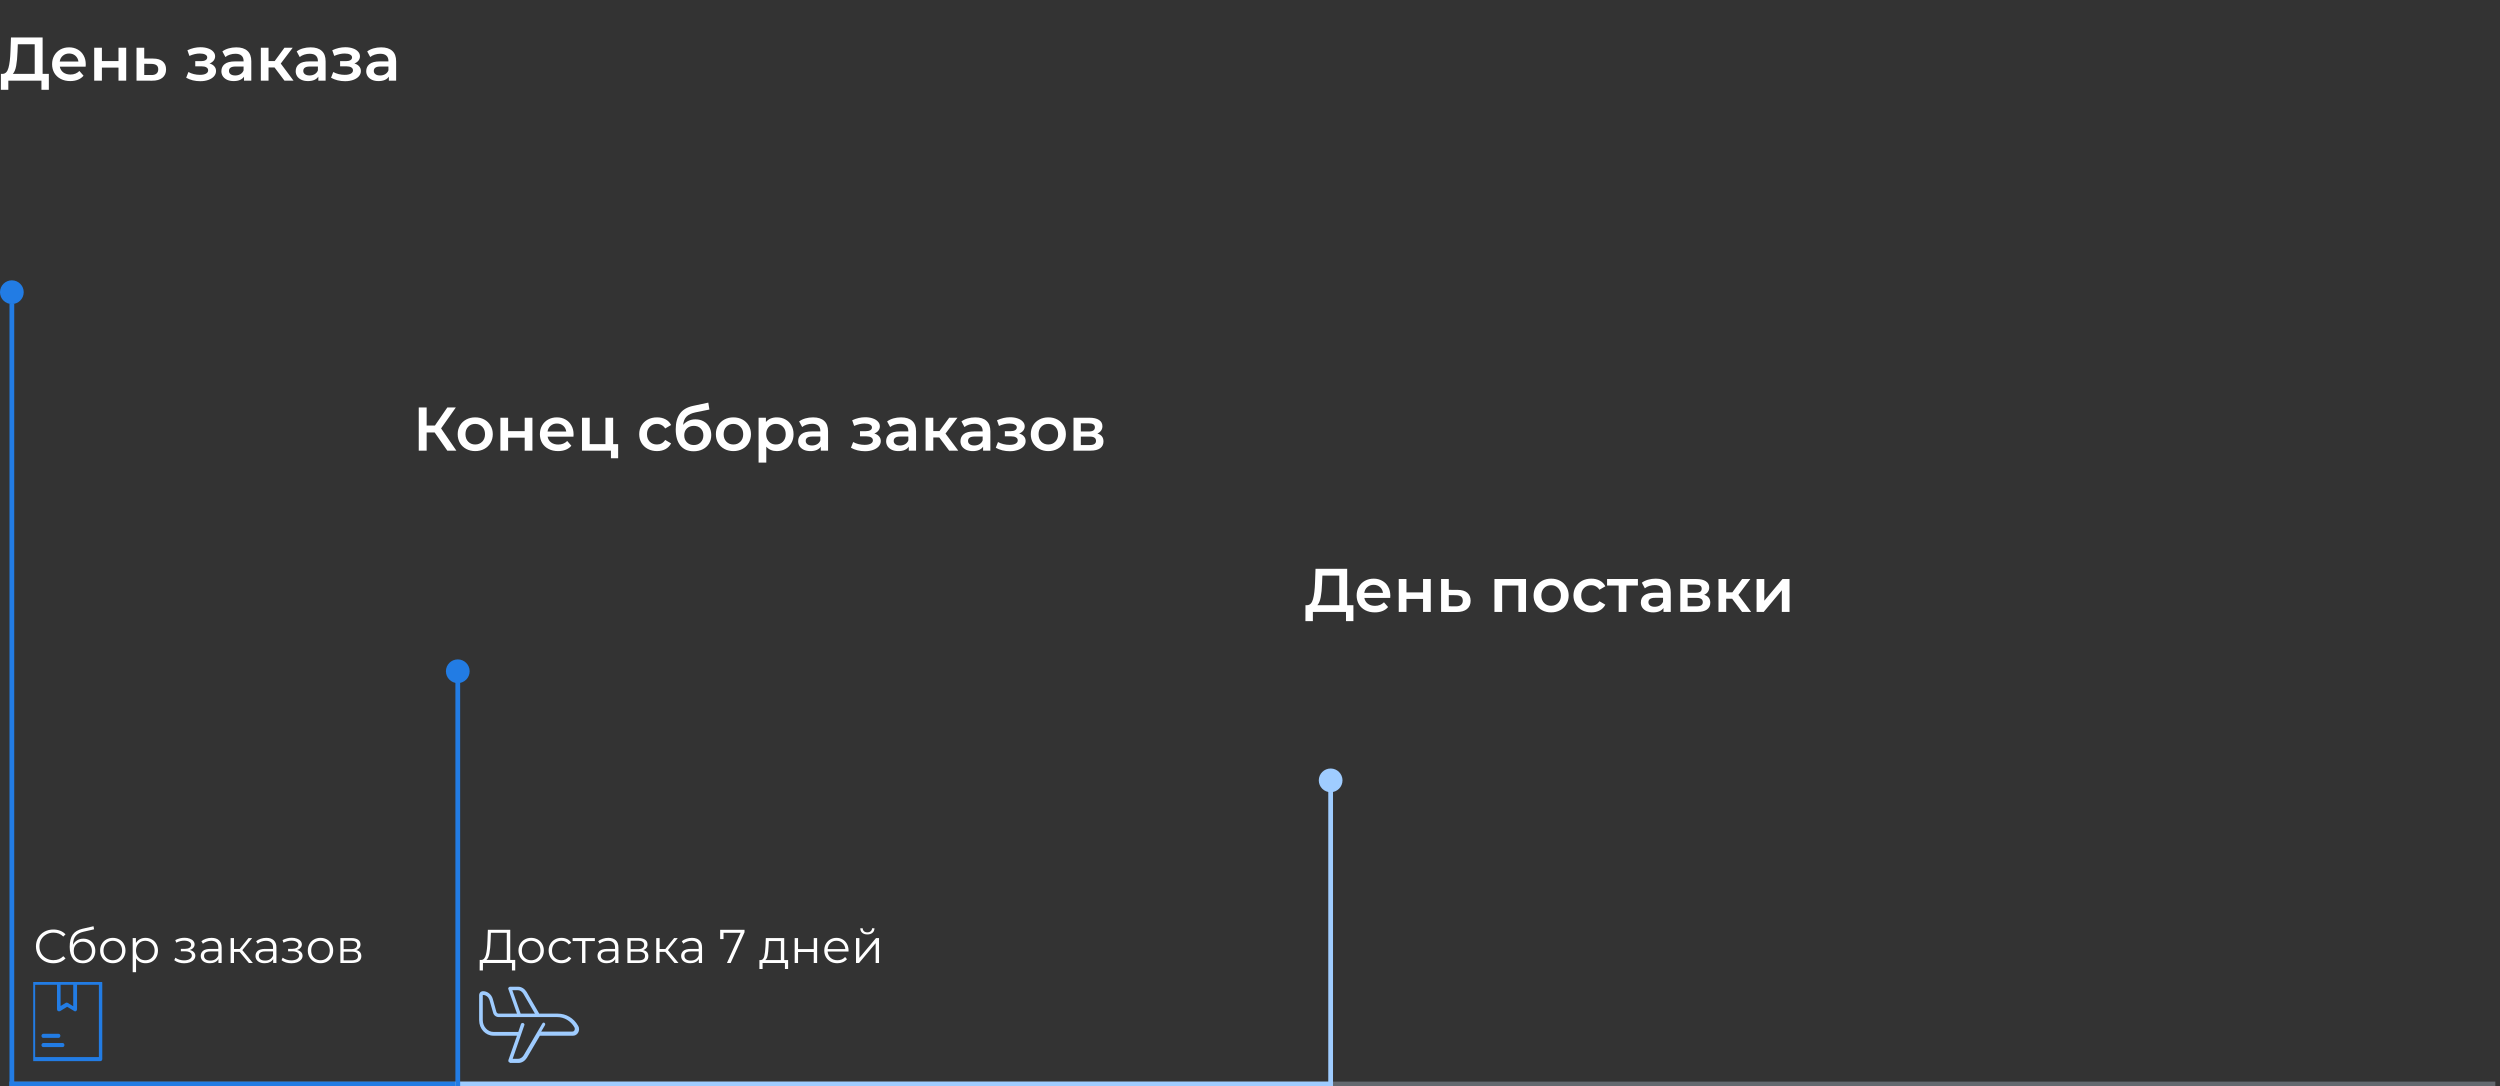<svg width="527" height="229" viewBox="0 0 527 229" fill="none" xmlns="http://www.w3.org/2000/svg">
<rect x="0" y="0" width="527" height="229" fill="#333333" stroke="none"/>
<rect x="2.016" y="228" width="524" height="1" fill="#BCC9DA" fill-opacity="0.36"/>
<rect x="2" y="228" width="94" height="1" fill="#227CE4"/>
<rect x="96" y="228" width="185" height="1" fill="#9FCCFF"/>
<rect x="2" y="64" width="1" height="165" fill="#227CE4"/>
<circle cx="2.5" cy="61.593" r="2.5" fill="#227CE4"/>
<rect x="96" y="143" width="1" height="86" fill="#227CE4"/>
<circle cx="96.5" cy="141.5" r="2.5" fill="#227CE4"/>
<rect x="280" y="166" width="1" height="63" fill="#9FCCFF"/>
<circle cx="280.5" cy="164.5" r="2.5" fill="#9FCCFF"/>
<path d="M10.296 15.57L10.296 18.937H8.736V17H1.755L1.755 18.937H0.182L0.195 15.57H0.585C1.157 15.544 1.556 15.124 1.781 14.309C2.015 13.486 2.158 12.311 2.21 10.786L2.314 7.9L8.983 7.9V15.57H10.296ZM3.692 10.942C3.649 12.121 3.553 13.104 3.406 13.893C3.259 14.673 3.025 15.232 2.704 15.57L7.319 15.57L7.319 9.33L3.757 9.33L3.692 10.942ZM18.078 13.568C18.078 13.681 18.07 13.841 18.052 14.049L12.605 14.049C12.701 14.56 12.948 14.968 13.346 15.271C13.754 15.566 14.256 15.713 14.854 15.713C15.617 15.713 16.245 15.462 16.739 14.959L17.61 15.96C17.298 16.333 16.904 16.614 16.427 16.805C15.951 16.996 15.413 17.091 14.815 17.091C14.053 17.091 13.381 16.939 12.8 16.636C12.22 16.333 11.769 15.912 11.448 15.375C11.136 14.829 10.98 14.214 10.98 13.529C10.98 12.853 11.132 12.246 11.435 11.709C11.747 11.163 12.176 10.738 12.722 10.435C13.268 10.132 13.884 9.98 14.568 9.98C15.244 9.98 15.847 10.132 16.375 10.435C16.913 10.73 17.329 11.15 17.623 11.696C17.927 12.233 18.078 12.857 18.078 13.568ZM14.568 11.28C14.048 11.28 13.606 11.436 13.242 11.748C12.887 12.051 12.67 12.459 12.592 12.97H16.531C16.462 12.467 16.25 12.06 15.894 11.748C15.539 11.436 15.097 11.28 14.568 11.28ZM19.856 10.058H21.481L21.481 12.879H24.978L24.978 10.058H26.603L26.603 17H24.978V14.257H21.481V17H19.856L19.856 10.058ZM32.264 12.346C33.148 12.346 33.825 12.545 34.292 12.944C34.769 13.343 35.008 13.906 35.008 14.634C35.008 15.397 34.748 15.986 34.227 16.402C33.708 16.818 32.975 17.022 32.031 17.013L28.78 17L28.78 10.058H30.405L30.405 12.333L32.264 12.346ZM31.887 15.817C32.364 15.826 32.728 15.726 32.98 15.518C33.231 15.31 33.356 15.007 33.356 14.608C33.356 14.218 33.235 13.932 32.992 13.75C32.75 13.568 32.382 13.473 31.887 13.464L30.405 13.451V15.804L31.887 15.817ZM44.175 13.386C44.609 13.507 44.943 13.707 45.176 13.984C45.419 14.253 45.541 14.578 45.541 14.959C45.541 15.384 45.398 15.761 45.111 16.09C44.825 16.411 44.431 16.662 43.928 16.844C43.426 17.026 42.854 17.117 42.212 17.117C41.675 17.117 41.151 17.056 40.639 16.935C40.128 16.805 39.664 16.623 39.248 16.389L39.717 15.18C40.054 15.371 40.436 15.518 40.861 15.622C41.285 15.726 41.71 15.778 42.135 15.778C42.681 15.778 43.105 15.696 43.408 15.531C43.721 15.358 43.877 15.124 43.877 14.829C43.877 14.56 43.755 14.352 43.513 14.205C43.279 14.058 42.945 13.984 42.511 13.984H41.16V12.892H42.382C42.789 12.892 43.105 12.823 43.331 12.684C43.565 12.545 43.681 12.35 43.681 12.099C43.681 11.848 43.543 11.648 43.266 11.501C42.988 11.354 42.607 11.28 42.121 11.28C41.428 11.28 40.696 11.449 39.925 11.787L39.508 10.591C40.419 10.166 41.337 9.954 42.264 9.954C42.854 9.954 43.383 10.036 43.85 10.201C44.319 10.357 44.682 10.582 44.943 10.877C45.211 11.163 45.346 11.492 45.346 11.865C45.346 12.203 45.242 12.506 45.033 12.775C44.825 13.035 44.539 13.239 44.175 13.386ZM49.814 9.98C50.836 9.98 51.616 10.227 52.154 10.721C52.7 11.206 52.973 11.943 52.973 12.931V17H51.439V16.155C51.239 16.458 50.953 16.692 50.581 16.857C50.217 17.013 49.775 17.091 49.255 17.091C48.735 17.091 48.28 17.004 47.89 16.831C47.5 16.649 47.196 16.402 46.98 16.09C46.772 15.769 46.668 15.41 46.668 15.011C46.668 14.387 46.897 13.889 47.357 13.516C47.825 13.135 48.557 12.944 49.554 12.944L51.348 12.944V12.84C51.348 12.355 51.2 11.982 50.906 11.722C50.62 11.462 50.191 11.332 49.619 11.332C49.229 11.332 48.843 11.393 48.462 11.514C48.089 11.635 47.773 11.804 47.513 12.021L46.876 10.838C47.24 10.561 47.677 10.348 48.189 10.201C48.7 10.054 49.242 9.98 49.814 9.98ZM49.593 15.908C50 15.908 50.36 15.817 50.672 15.635C50.992 15.444 51.218 15.176 51.348 14.829V14.023L49.671 14.023C48.735 14.023 48.267 14.331 48.267 14.946C48.267 15.241 48.384 15.475 48.618 15.648C48.852 15.821 49.177 15.908 49.593 15.908ZM57.87 14.218H56.609V17L54.984 17V10.058H56.609V12.866H57.909L59.963 10.058L61.705 10.058L59.183 13.399L61.874 17H59.963L57.87 14.218ZM65.48 9.98C66.502 9.98 67.282 10.227 67.82 10.721C68.366 11.206 68.639 11.943 68.639 12.931V17H67.105V16.155C66.905 16.458 66.619 16.692 66.247 16.857C65.883 17.013 65.441 17.091 64.921 17.091C64.401 17.091 63.946 17.004 63.556 16.831C63.166 16.649 62.862 16.402 62.646 16.09C62.438 15.769 62.334 15.41 62.334 15.011C62.334 14.387 62.563 13.889 63.023 13.516C63.491 13.135 64.223 12.944 65.22 12.944H67.014V12.84C67.014 12.355 66.866 11.982 66.572 11.722C66.286 11.462 65.857 11.332 65.285 11.332C64.895 11.332 64.509 11.393 64.128 11.514C63.755 11.635 63.439 11.804 63.179 12.021L62.542 10.838C62.906 10.561 63.343 10.348 63.855 10.201C64.366 10.054 64.908 9.98 65.48 9.98ZM65.259 15.908C65.666 15.908 66.026 15.817 66.338 15.635C66.658 15.444 66.884 15.176 67.014 14.829V14.023H65.337C64.401 14.023 63.933 14.331 63.933 14.946C63.933 15.241 64.05 15.475 64.284 15.648C64.518 15.821 64.843 15.908 65.259 15.908ZM74.708 13.386C75.141 13.507 75.475 13.707 75.709 13.984C75.951 14.253 76.073 14.578 76.073 14.959C76.073 15.384 75.93 15.761 75.644 16.09C75.358 16.411 74.963 16.662 74.461 16.844C73.958 17.026 73.386 17.117 72.745 17.117C72.207 17.117 71.683 17.056 71.172 16.935C70.66 16.805 70.197 16.623 69.781 16.389L70.249 15.18C70.587 15.371 70.968 15.518 71.393 15.622C71.817 15.726 72.242 15.778 72.667 15.778C73.213 15.778 73.637 15.696 73.941 15.531C74.253 15.358 74.409 15.124 74.409 14.829C74.409 14.56 74.287 14.352 74.045 14.205C73.811 14.058 73.477 13.984 73.044 13.984L71.692 13.984V12.892L72.914 12.892C73.321 12.892 73.637 12.823 73.863 12.684C74.097 12.545 74.214 12.35 74.214 12.099C74.214 11.848 74.075 11.648 73.798 11.501C73.52 11.354 73.139 11.28 72.654 11.28C71.96 11.28 71.228 11.449 70.457 11.787L70.041 10.591C70.951 10.166 71.869 9.954 72.797 9.954C73.386 9.954 73.915 10.036 74.383 10.201C74.851 10.357 75.215 10.582 75.475 10.877C75.743 11.163 75.878 11.492 75.878 11.865C75.878 12.203 75.774 12.506 75.566 12.775C75.358 13.035 75.072 13.239 74.708 13.386ZM80.346 9.98C81.369 9.98 82.149 10.227 82.686 10.721C83.232 11.206 83.505 11.943 83.505 12.931V17H81.971V16.155C81.772 16.458 81.486 16.692 81.113 16.857C80.749 17.013 80.307 17.091 79.787 17.091C79.267 17.091 78.812 17.004 78.422 16.831C78.032 16.649 77.729 16.402 77.512 16.09C77.304 15.769 77.2 15.41 77.2 15.011C77.2 14.387 77.43 13.889 77.889 13.516C78.357 13.135 79.089 12.944 80.086 12.944H81.88V12.84C81.88 12.355 81.733 11.982 81.438 11.722C81.152 11.462 80.723 11.332 80.151 11.332C79.761 11.332 79.375 11.393 78.994 11.514C78.621 11.635 78.305 11.804 78.045 12.021L77.408 10.838C77.772 10.561 78.21 10.348 78.721 10.201C79.232 10.054 79.774 9.98 80.346 9.98ZM80.125 15.908C80.532 15.908 80.892 15.817 81.204 15.635C81.525 15.444 81.75 15.176 81.88 14.829V14.023H80.203C79.267 14.023 78.799 14.331 78.799 14.946C78.799 15.241 78.916 15.475 79.15 15.648C79.384 15.821 79.709 15.908 80.125 15.908Z" fill="white"/>
<path d="M91.628 91.165H89.938V95H88.274V85.9H89.938V89.709H91.68L94.293 85.9H96.087L92.98 90.307L96.204 95H94.293L91.628 91.165ZM100.174 95.091C99.472 95.091 98.84 94.939 98.276 94.636C97.713 94.333 97.271 93.912 96.95 93.375C96.638 92.829 96.482 92.214 96.482 91.529C96.482 90.844 96.638 90.233 96.95 89.696C97.271 89.159 97.713 88.738 98.276 88.435C98.84 88.132 99.472 87.98 100.174 87.98C100.885 87.98 101.522 88.132 102.085 88.435C102.649 88.738 103.086 89.159 103.398 89.696C103.719 90.233 103.879 90.844 103.879 91.529C103.879 92.214 103.719 92.829 103.398 93.375C103.086 93.912 102.649 94.333 102.085 94.636C101.522 94.939 100.885 95.091 100.174 95.091ZM100.174 93.7C100.772 93.7 101.266 93.501 101.656 93.102C102.046 92.703 102.241 92.179 102.241 91.529C102.241 90.879 102.046 90.355 101.656 89.956C101.266 89.557 100.772 89.358 100.174 89.358C99.576 89.358 99.082 89.557 98.692 89.956C98.311 90.355 98.12 90.879 98.12 91.529C98.12 92.179 98.311 92.703 98.692 93.102C99.082 93.501 99.576 93.7 100.174 93.7ZM105.485 88.058H107.11V90.879H110.607V88.058H112.232V95H110.607V92.257H107.11V95H105.485V88.058ZM120.909 91.568C120.909 91.681 120.901 91.841 120.883 92.049H115.436C115.532 92.56 115.779 92.968 116.177 93.271C116.585 93.566 117.087 93.713 117.685 93.713C118.448 93.713 119.076 93.462 119.57 92.959L120.441 93.96C120.129 94.333 119.735 94.614 119.258 94.805C118.782 94.996 118.244 95.091 117.646 95.091C116.884 95.091 116.212 94.939 115.631 94.636C115.051 94.333 114.6 93.912 114.279 93.375C113.967 92.829 113.811 92.214 113.811 91.529C113.811 90.853 113.963 90.246 114.266 89.709C114.578 89.163 115.007 88.738 115.553 88.435C116.099 88.132 116.715 87.98 117.399 87.98C118.075 87.98 118.678 88.132 119.206 88.435C119.744 88.73 120.16 89.15 120.454 89.696C120.758 90.233 120.909 90.857 120.909 91.568ZM117.399 89.28C116.879 89.28 116.437 89.436 116.073 89.748C115.718 90.051 115.501 90.459 115.423 90.97H119.362C119.293 90.467 119.081 90.06 118.725 89.748C118.37 89.436 117.928 89.28 117.399 89.28ZM130.305 93.622V96.599H128.784V95H122.687V88.058H124.312V93.622H127.627V88.058H129.252V93.622H130.305ZM138.503 95.091C137.784 95.091 137.138 94.939 136.566 94.636C135.994 94.333 135.548 93.912 135.227 93.375C134.906 92.829 134.746 92.214 134.746 91.529C134.746 90.844 134.906 90.233 135.227 89.696C135.548 89.159 135.99 88.738 136.553 88.435C137.125 88.132 137.775 87.98 138.503 87.98C139.188 87.98 139.786 88.119 140.297 88.396C140.817 88.673 141.207 89.072 141.467 89.592L140.219 90.32C140.02 89.999 139.768 89.761 139.465 89.605C139.17 89.44 138.845 89.358 138.49 89.358C137.883 89.358 137.381 89.557 136.982 89.956C136.583 90.346 136.384 90.87 136.384 91.529C136.384 92.188 136.579 92.716 136.969 93.115C137.368 93.505 137.875 93.7 138.49 93.7C138.845 93.7 139.17 93.622 139.465 93.466C139.768 93.301 140.02 93.059 140.219 92.738L141.467 93.466C141.198 93.986 140.804 94.389 140.284 94.675C139.773 94.952 139.179 95.091 138.503 95.091ZM146.591 88.396C147.25 88.396 147.831 88.539 148.333 88.825C148.836 89.102 149.226 89.492 149.503 89.995C149.789 90.498 149.932 91.074 149.932 91.724C149.932 92.391 149.776 92.985 149.464 93.505C149.152 94.016 148.715 94.415 148.151 94.701C147.588 94.987 146.947 95.13 146.227 95.13C145.023 95.13 144.091 94.731 143.432 93.934C142.774 93.137 142.444 91.988 142.444 90.489C142.444 89.094 142.743 87.989 143.341 87.174C143.939 86.359 144.854 85.822 146.084 85.562L149.308 84.873L149.542 86.329L146.617 86.927C145.777 87.1 145.148 87.395 144.732 87.811C144.316 88.227 144.074 88.812 144.004 89.566C144.316 89.193 144.693 88.907 145.135 88.708C145.577 88.5 146.063 88.396 146.591 88.396ZM146.266 93.817C146.864 93.817 147.345 93.626 147.709 93.245C148.082 92.855 148.268 92.361 148.268 91.763C148.268 91.165 148.082 90.684 147.709 90.32C147.345 89.956 146.864 89.774 146.266 89.774C145.66 89.774 145.17 89.956 144.797 90.32C144.425 90.684 144.238 91.165 144.238 91.763C144.238 92.37 144.425 92.864 144.797 93.245C145.179 93.626 145.668 93.817 146.266 93.817ZM154.599 95.091C153.897 95.091 153.264 94.939 152.701 94.636C152.138 94.333 151.696 93.912 151.375 93.375C151.063 92.829 150.907 92.214 150.907 91.529C150.907 90.844 151.063 90.233 151.375 89.696C151.696 89.159 152.138 88.738 152.701 88.435C153.264 88.132 153.897 87.98 154.599 87.98C155.31 87.98 155.947 88.132 156.51 88.435C157.073 88.738 157.511 89.159 157.823 89.696C158.144 90.233 158.304 90.844 158.304 91.529C158.304 92.214 158.144 92.829 157.823 93.375C157.511 93.912 157.073 94.333 156.51 94.636C155.947 94.939 155.31 95.091 154.599 95.091ZM154.599 93.7C155.197 93.7 155.691 93.501 156.081 93.102C156.471 92.703 156.666 92.179 156.666 91.529C156.666 90.879 156.471 90.355 156.081 89.956C155.691 89.557 155.197 89.358 154.599 89.358C154.001 89.358 153.507 89.557 153.117 89.956C152.736 90.355 152.545 90.879 152.545 91.529C152.545 92.179 152.736 92.703 153.117 93.102C153.507 93.501 154.001 93.7 154.599 93.7ZM163.757 87.98C164.433 87.98 165.036 88.127 165.564 88.422C166.102 88.717 166.522 89.133 166.825 89.67C167.129 90.207 167.28 90.827 167.28 91.529C167.28 92.231 167.129 92.855 166.825 93.401C166.522 93.938 166.102 94.354 165.564 94.649C165.036 94.944 164.433 95.091 163.757 95.091C162.821 95.091 162.08 94.779 161.534 94.155V97.522H159.909V88.058H161.456V88.968C161.725 88.639 162.054 88.392 162.444 88.227C162.843 88.062 163.281 87.98 163.757 87.98ZM163.575 93.7C164.173 93.7 164.663 93.501 165.044 93.102C165.434 92.703 165.629 92.179 165.629 91.529C165.629 90.879 165.434 90.355 165.044 89.956C164.663 89.557 164.173 89.358 163.575 89.358C163.185 89.358 162.834 89.449 162.522 89.631C162.21 89.804 161.963 90.056 161.781 90.385C161.599 90.714 161.508 91.096 161.508 91.529C161.508 91.962 161.599 92.344 161.781 92.673C161.963 93.002 162.21 93.258 162.522 93.44C162.834 93.613 163.185 93.7 163.575 93.7ZM171.396 87.98C172.418 87.98 173.198 88.227 173.736 88.721C174.282 89.206 174.555 89.943 174.555 90.931V95H173.021V94.155C172.821 94.458 172.535 94.692 172.163 94.857C171.799 95.013 171.357 95.091 170.837 95.091C170.317 95.091 169.862 95.004 169.472 94.831C169.082 94.649 168.778 94.402 168.562 94.09C168.354 93.769 168.25 93.41 168.25 93.011C168.25 92.387 168.479 91.889 168.939 91.516C169.407 91.135 170.139 90.944 171.136 90.944H172.93V90.84C172.93 90.355 172.782 89.982 172.488 89.722C172.202 89.462 171.773 89.332 171.201 89.332C170.811 89.332 170.425 89.393 170.044 89.514C169.671 89.635 169.355 89.804 169.095 90.021L168.458 88.838C168.822 88.561 169.259 88.348 169.771 88.201C170.282 88.054 170.824 87.98 171.396 87.98ZM171.175 93.908C171.582 93.908 171.942 93.817 172.254 93.635C172.574 93.444 172.8 93.176 172.93 92.829V92.023H171.253C170.317 92.023 169.849 92.331 169.849 92.946C169.849 93.241 169.966 93.475 170.2 93.648C170.434 93.821 170.759 93.908 171.175 93.908ZM184.305 91.386C184.739 91.507 185.072 91.707 185.306 91.984C185.549 92.253 185.67 92.578 185.67 92.959C185.67 93.384 185.527 93.761 185.241 94.09C184.955 94.411 184.561 94.662 184.058 94.844C183.556 95.026 182.984 95.117 182.342 95.117C181.805 95.117 181.281 95.056 180.769 94.935C180.258 94.805 179.794 94.623 179.378 94.389L179.846 93.18C180.184 93.371 180.566 93.518 180.99 93.622C181.415 93.726 181.84 93.778 182.264 93.778C182.81 93.778 183.235 93.696 183.538 93.531C183.85 93.358 184.006 93.124 184.006 92.829C184.006 92.56 183.885 92.352 183.642 92.205C183.408 92.058 183.075 91.984 182.641 91.984H181.289V90.892H182.511C182.919 90.892 183.235 90.823 183.46 90.684C183.694 90.545 183.811 90.35 183.811 90.099C183.811 89.848 183.673 89.648 183.395 89.501C183.118 89.354 182.737 89.28 182.251 89.28C181.558 89.28 180.826 89.449 180.054 89.787L179.638 88.591C180.548 88.166 181.467 87.954 182.394 87.954C182.984 87.954 183.512 88.036 183.98 88.201C184.448 88.357 184.812 88.582 185.072 88.877C185.341 89.163 185.475 89.492 185.475 89.865C185.475 90.203 185.371 90.506 185.163 90.775C184.955 91.035 184.669 91.239 184.305 91.386ZM189.944 87.98C190.966 87.98 191.746 88.227 192.284 88.721C192.83 89.206 193.103 89.943 193.103 90.931V95H191.569V94.155C191.369 94.458 191.083 94.692 190.711 94.857C190.347 95.013 189.905 95.091 189.385 95.091C188.865 95.091 188.41 95.004 188.02 94.831C187.63 94.649 187.326 94.402 187.11 94.09C186.902 93.769 186.798 93.41 186.798 93.011C186.798 92.387 187.027 91.889 187.487 91.516C187.955 91.135 188.687 90.944 189.684 90.944H191.478V90.84C191.478 90.355 191.33 89.982 191.036 89.722C190.75 89.462 190.321 89.332 189.749 89.332C189.359 89.332 188.973 89.393 188.592 89.514C188.219 89.635 187.903 89.804 187.643 90.021L187.006 88.838C187.37 88.561 187.807 88.348 188.319 88.201C188.83 88.054 189.372 87.98 189.944 87.98ZM189.723 93.908C190.13 93.908 190.49 93.817 190.802 93.635C191.122 93.444 191.348 93.176 191.478 92.829V92.023H189.801C188.865 92.023 188.397 92.331 188.397 92.946C188.397 93.241 188.514 93.475 188.748 93.648C188.982 93.821 189.307 93.908 189.723 93.908ZM197.999 92.218H196.738V95H195.113V88.058H196.738V90.866H198.038L200.092 88.058H201.834L199.312 91.399L202.003 95H200.092L197.999 92.218ZM205.61 87.98C206.632 87.98 207.412 88.227 207.95 88.721C208.496 89.206 208.769 89.943 208.769 90.931V95H207.235V94.155C207.035 94.458 206.749 94.692 206.377 94.857C206.013 95.013 205.571 95.091 205.051 95.091C204.531 95.091 204.076 95.004 203.686 94.831C203.296 94.649 202.992 94.402 202.776 94.09C202.568 93.769 202.464 93.41 202.464 93.011C202.464 92.387 202.693 91.889 203.153 91.516C203.621 91.135 204.353 90.944 205.35 90.944H207.144V90.84C207.144 90.355 206.996 89.982 206.702 89.722C206.416 89.462 205.987 89.332 205.415 89.332C205.025 89.332 204.639 89.393 204.258 89.514C203.885 89.635 203.569 89.804 203.309 90.021L202.672 88.838C203.036 88.561 203.473 88.348 203.985 88.201C204.496 88.054 205.038 87.98 205.61 87.98ZM205.389 93.908C205.796 93.908 206.156 93.817 206.468 93.635C206.788 93.444 207.014 93.176 207.144 92.829V92.023H205.467C204.531 92.023 204.063 92.331 204.063 92.946C204.063 93.241 204.18 93.475 204.414 93.648C204.648 93.821 204.973 93.908 205.389 93.908ZM214.838 91.386C215.271 91.507 215.605 91.707 215.839 91.984C216.081 92.253 216.203 92.578 216.203 92.959C216.203 93.384 216.06 93.761 215.774 94.09C215.488 94.411 215.093 94.662 214.591 94.844C214.088 95.026 213.516 95.117 212.875 95.117C212.337 95.117 211.813 95.056 211.302 94.935C210.79 94.805 210.327 94.623 209.911 94.389L210.379 93.18C210.717 93.371 211.098 93.518 211.523 93.622C211.947 93.726 212.372 93.778 212.797 93.778C213.343 93.778 213.767 93.696 214.071 93.531C214.383 93.358 214.539 93.124 214.539 92.829C214.539 92.56 214.417 92.352 214.175 92.205C213.941 92.058 213.607 91.984 213.174 91.984H211.822V90.892H213.044C213.451 90.892 213.767 90.823 213.993 90.684C214.227 90.545 214.344 90.35 214.344 90.099C214.344 89.848 214.205 89.648 213.928 89.501C213.65 89.354 213.269 89.28 212.784 89.28C212.09 89.28 211.358 89.449 210.587 89.787L210.171 88.591C211.081 88.166 211.999 87.954 212.927 87.954C213.516 87.954 214.045 88.036 214.513 88.201C214.981 88.357 215.345 88.582 215.605 88.877C215.873 89.163 216.008 89.492 216.008 89.865C216.008 90.203 215.904 90.506 215.696 90.775C215.488 91.035 215.202 91.239 214.838 91.386ZM220.983 95.091C220.281 95.091 219.648 94.939 219.085 94.636C218.522 94.333 218.08 93.912 217.759 93.375C217.447 92.829 217.291 92.214 217.291 91.529C217.291 90.844 217.447 90.233 217.759 89.696C218.08 89.159 218.522 88.738 219.085 88.435C219.648 88.132 220.281 87.98 220.983 87.98C221.694 87.98 222.331 88.132 222.894 88.435C223.457 88.738 223.895 89.159 224.207 89.696C224.528 90.233 224.688 90.844 224.688 91.529C224.688 92.214 224.528 92.829 224.207 93.375C223.895 93.912 223.457 94.333 222.894 94.636C222.331 94.939 221.694 95.091 220.983 95.091ZM220.983 93.7C221.581 93.7 222.075 93.501 222.465 93.102C222.855 92.703 223.05 92.179 223.05 91.529C223.05 90.879 222.855 90.355 222.465 89.956C222.075 89.557 221.581 89.358 220.983 89.358C220.385 89.358 219.891 89.557 219.501 89.956C219.12 90.355 218.929 90.879 218.929 91.529C218.929 92.179 219.12 92.703 219.501 93.102C219.891 93.501 220.385 93.7 220.983 93.7ZM231.324 91.386C232.182 91.646 232.611 92.201 232.611 93.05C232.611 93.674 232.377 94.155 231.909 94.493C231.441 94.831 230.748 95 229.829 95H226.293V88.058H229.686C230.536 88.058 231.199 88.214 231.675 88.526C232.152 88.838 232.39 89.28 232.39 89.852C232.39 90.207 232.295 90.515 232.104 90.775C231.922 91.035 231.662 91.239 231.324 91.386ZM227.84 90.957H229.543C230.384 90.957 230.804 90.667 230.804 90.086C230.804 89.523 230.384 89.241 229.543 89.241H227.84V90.957ZM229.699 93.817C230.592 93.817 231.038 93.527 231.038 92.946C231.038 92.643 230.934 92.417 230.726 92.27C230.518 92.114 230.193 92.036 229.751 92.036H227.84V93.817H229.699Z" fill="white"/>
<path d="M285.296 127.57V130.937H283.736V129H276.755V130.937H275.182L275.195 127.57H275.585C276.157 127.544 276.556 127.124 276.781 126.309C277.015 125.486 277.158 124.311 277.21 122.786L277.314 119.9H283.983V127.57H285.296ZM278.692 122.942C278.649 124.121 278.553 125.104 278.406 125.893C278.259 126.673 278.025 127.232 277.704 127.57H282.319V121.33H278.757L278.692 122.942ZM293.078 125.568C293.078 125.681 293.07 125.841 293.052 126.049H287.605C287.701 126.56 287.948 126.968 288.346 127.271C288.754 127.566 289.256 127.713 289.854 127.713C290.617 127.713 291.245 127.462 291.739 126.959L292.61 127.96C292.298 128.333 291.904 128.614 291.427 128.805C290.951 128.996 290.413 129.091 289.815 129.091C289.053 129.091 288.381 128.939 287.8 128.636C287.22 128.333 286.769 127.912 286.448 127.375C286.136 126.829 285.98 126.214 285.98 125.529C285.98 124.853 286.132 124.246 286.435 123.709C286.747 123.163 287.176 122.738 287.722 122.435C288.268 122.132 288.884 121.98 289.568 121.98C290.244 121.98 290.847 122.132 291.375 122.435C291.913 122.73 292.329 123.15 292.623 123.696C292.927 124.233 293.078 124.857 293.078 125.568ZM289.568 123.28C289.048 123.28 288.606 123.436 288.242 123.748C287.887 124.051 287.67 124.459 287.592 124.97H291.531C291.462 124.467 291.25 124.06 290.894 123.748C290.539 123.436 290.097 123.28 289.568 123.28ZM294.856 122.058H296.481V124.879H299.978V122.058H301.603V129H299.978V126.257H296.481V129H294.856V122.058ZM307.264 124.346C308.148 124.346 308.824 124.545 309.292 124.944C309.769 125.343 310.007 125.906 310.007 126.634C310.007 127.397 309.747 127.986 309.227 128.402C308.707 128.818 307.975 129.022 307.03 129.013L303.78 129V122.058H305.405V124.333L307.264 124.346ZM306.887 127.817C307.364 127.826 307.728 127.726 307.979 127.518C308.231 127.31 308.356 127.007 308.356 126.608C308.356 126.218 308.235 125.932 307.992 125.75C307.75 125.568 307.381 125.473 306.887 125.464L305.405 125.451V127.804L306.887 127.817ZM321.685 122.058V129H320.073V123.436H316.654V129H315.029V122.058H321.685ZM326.971 129.091C326.269 129.091 325.636 128.939 325.073 128.636C324.51 128.333 324.068 127.912 323.747 127.375C323.435 126.829 323.279 126.214 323.279 125.529C323.279 124.844 323.435 124.233 323.747 123.696C324.068 123.159 324.51 122.738 325.073 122.435C325.636 122.132 326.269 121.98 326.971 121.98C327.682 121.98 328.319 122.132 328.882 122.435C329.445 122.738 329.883 123.159 330.195 123.696C330.516 124.233 330.676 124.844 330.676 125.529C330.676 126.214 330.516 126.829 330.195 127.375C329.883 127.912 329.445 128.333 328.882 128.636C328.319 128.939 327.682 129.091 326.971 129.091ZM326.971 127.7C327.569 127.7 328.063 127.501 328.453 127.102C328.843 126.703 329.038 126.179 329.038 125.529C329.038 124.879 328.843 124.355 328.453 123.956C328.063 123.557 327.569 123.358 326.971 123.358C326.373 123.358 325.879 123.557 325.489 123.956C325.108 124.355 324.917 124.879 324.917 125.529C324.917 126.179 325.108 126.703 325.489 127.102C325.879 127.501 326.373 127.7 326.971 127.7ZM335.44 129.091C334.721 129.091 334.075 128.939 333.503 128.636C332.931 128.333 332.485 127.912 332.164 127.375C331.844 126.829 331.683 126.214 331.683 125.529C331.683 124.844 331.844 124.233 332.164 123.696C332.485 123.159 332.927 122.738 333.49 122.435C334.062 122.132 334.712 121.98 335.44 121.98C336.125 121.98 336.723 122.119 337.234 122.396C337.754 122.673 338.144 123.072 338.404 123.592L337.156 124.32C336.957 123.999 336.706 123.761 336.402 123.605C336.108 123.44 335.783 123.358 335.427 123.358C334.821 123.358 334.318 123.557 333.919 123.956C333.521 124.346 333.321 124.87 333.321 125.529C333.321 126.188 333.516 126.716 333.906 127.115C334.305 127.505 334.812 127.7 335.427 127.7C335.783 127.7 336.108 127.622 336.402 127.466C336.706 127.301 336.957 127.059 337.156 126.738L338.404 127.466C338.136 127.986 337.741 128.389 337.221 128.675C336.71 128.952 336.116 129.091 335.44 129.091ZM345.271 123.436H342.84V129H341.215V123.436H338.771V122.058H345.271V123.436ZM349.036 121.98C350.059 121.98 350.839 122.227 351.376 122.721C351.922 123.206 352.195 123.943 352.195 124.931V129H350.661V128.155C350.462 128.458 350.176 128.692 349.803 128.857C349.439 129.013 348.997 129.091 348.477 129.091C347.957 129.091 347.502 129.004 347.112 128.831C346.722 128.649 346.419 128.402 346.202 128.09C345.994 127.769 345.89 127.41 345.89 127.011C345.89 126.387 346.12 125.889 346.579 125.516C347.047 125.135 347.78 124.944 348.776 124.944H350.57V124.84C350.57 124.355 350.423 123.982 350.128 123.722C349.842 123.462 349.413 123.332 348.841 123.332C348.451 123.332 348.066 123.393 347.684 123.514C347.312 123.635 346.995 123.804 346.735 124.021L346.098 122.838C346.462 122.561 346.9 122.348 347.411 122.201C347.923 122.054 348.464 121.98 349.036 121.98ZM348.815 127.908C349.223 127.908 349.582 127.817 349.894 127.635C350.215 127.444 350.44 127.176 350.57 126.829V126.023H348.893C347.957 126.023 347.489 126.331 347.489 126.946C347.489 127.241 347.606 127.475 347.84 127.648C348.074 127.821 348.399 127.908 348.815 127.908ZM359.237 125.386C360.095 125.646 360.524 126.201 360.524 127.05C360.524 127.674 360.29 128.155 359.822 128.493C359.354 128.831 358.661 129 357.742 129H354.206V122.058H357.599C358.449 122.058 359.112 122.214 359.588 122.526C360.065 122.838 360.303 123.28 360.303 123.852C360.303 124.207 360.208 124.515 360.017 124.775C359.835 125.035 359.575 125.239 359.237 125.386ZM355.753 124.957H357.456C358.297 124.957 358.717 124.667 358.717 124.086C358.717 123.523 358.297 123.241 357.456 123.241H355.753V124.957ZM357.612 127.817C358.505 127.817 358.951 127.527 358.951 126.946C358.951 126.643 358.847 126.417 358.639 126.27C358.431 126.114 358.106 126.036 357.664 126.036H355.753V127.817H357.612ZM365.141 126.218H363.88V129H362.255V122.058H363.88V124.866H365.18L367.234 122.058H368.976L366.454 125.399L369.145 129H367.234L365.141 126.218ZM370.291 122.058H371.916V126.634L375.751 122.058H377.233V129L375.608 129V124.424L371.786 129H370.291V122.058Z" fill="white"/>
<path d="M11.24 203.06C10.547 203.06 9.92 202.907 9.36 202.6C8.807 202.293 8.37 201.87 8.05 201.33C7.737 200.783 7.58 200.173 7.58 199.5C7.58 198.827 7.737 198.22 8.05 197.68C8.37 197.133 8.81 196.707 9.37 196.4C9.93 196.093 10.557 195.94 11.25 195.94C11.77 195.94 12.25 196.027 12.69 196.2C13.13 196.373 13.503 196.627 13.81 196.96L13.34 197.43C12.793 196.877 12.103 196.6 11.27 196.6C10.717 196.6 10.213 196.727 9.76 196.98C9.307 197.233 8.95 197.58 8.69 198.02C8.437 198.46 8.31 198.953 8.31 199.5C8.31 200.047 8.437 200.54 8.69 200.98C8.95 201.42 9.307 201.767 9.76 202.02C10.213 202.273 10.717 202.4 11.27 202.4C12.11 202.4 12.8 202.12 13.34 201.56L13.81 202.03C13.503 202.363 13.127 202.62 12.68 202.8C12.24 202.973 11.76 203.06 11.24 203.06ZM17.572 197.87C18.058 197.87 18.492 197.98 18.872 198.2C19.258 198.413 19.558 198.717 19.772 199.11C19.985 199.497 20.092 199.94 20.092 200.44C20.092 200.953 19.978 201.41 19.752 201.81C19.532 202.203 19.222 202.51 18.822 202.73C18.422 202.95 17.962 203.06 17.442 203.06C16.568 203.06 15.892 202.753 15.412 202.14C14.932 201.527 14.692 200.68 14.692 199.6C14.692 198.473 14.905 197.61 15.332 197.01C15.765 196.41 16.438 196.003 17.352 195.79L19.712 195.25L19.832 195.9L17.612 196.41C16.858 196.577 16.305 196.873 15.952 197.3C15.598 197.72 15.405 198.343 15.372 199.17C15.585 198.763 15.882 198.447 16.262 198.22C16.642 197.987 17.078 197.87 17.572 197.87ZM17.462 202.47C17.828 202.47 18.155 202.387 18.442 202.22C18.735 202.047 18.962 201.807 19.122 201.5C19.288 201.193 19.372 200.847 19.372 200.46C19.372 200.073 19.292 199.733 19.132 199.44C18.972 199.147 18.745 198.92 18.452 198.76C18.165 198.593 17.835 198.51 17.462 198.51C17.088 198.51 16.755 198.593 16.462 198.76C16.175 198.92 15.948 199.147 15.782 199.44C15.622 199.733 15.542 200.073 15.542 200.46C15.542 200.847 15.622 201.193 15.782 201.5C15.948 201.807 16.178 202.047 16.472 202.22C16.765 202.387 17.095 202.47 17.462 202.47ZM23.784 203.05C23.277 203.05 22.82 202.937 22.413 202.71C22.007 202.477 21.687 202.157 21.453 201.75C21.22 201.343 21.104 200.883 21.104 200.37C21.104 199.857 21.22 199.397 21.453 198.99C21.687 198.583 22.007 198.267 22.413 198.04C22.82 197.813 23.277 197.7 23.784 197.7C24.29 197.7 24.747 197.813 25.154 198.04C25.56 198.267 25.877 198.583 26.104 198.99C26.337 199.397 26.453 199.857 26.453 200.37C26.453 200.883 26.337 201.343 26.104 201.75C25.877 202.157 25.56 202.477 25.154 202.71C24.747 202.937 24.29 203.05 23.784 203.05ZM23.784 202.42C24.157 202.42 24.49 202.337 24.784 202.17C25.084 201.997 25.317 201.753 25.483 201.44C25.65 201.127 25.733 200.77 25.733 200.37C25.733 199.97 25.65 199.613 25.483 199.3C25.317 198.987 25.084 198.747 24.784 198.58C24.49 198.407 24.157 198.32 23.784 198.32C23.41 198.32 23.073 198.407 22.773 198.58C22.48 198.747 22.247 198.987 22.073 199.3C21.907 199.613 21.823 199.97 21.823 200.37C21.823 200.77 21.907 201.127 22.073 201.44C22.247 201.753 22.48 201.997 22.773 202.17C23.073 202.337 23.41 202.42 23.784 202.42ZM30.681 197.7C31.174 197.7 31.621 197.813 32.021 198.04C32.421 198.26 32.734 198.573 32.961 198.98C33.188 199.387 33.301 199.85 33.301 200.37C33.301 200.897 33.188 201.363 32.961 201.77C32.734 202.177 32.421 202.493 32.021 202.72C31.628 202.94 31.181 203.05 30.681 203.05C30.254 203.05 29.868 202.963 29.521 202.79C29.181 202.61 28.901 202.35 28.681 202.01V204.94H27.971L27.971 197.74H28.651V198.78C28.864 198.433 29.144 198.167 29.491 197.98C29.844 197.793 30.241 197.7 30.681 197.7ZM30.631 202.42C30.998 202.42 31.331 202.337 31.631 202.17C31.931 201.997 32.164 201.753 32.331 201.44C32.504 201.127 32.591 200.77 32.591 200.37C32.591 199.97 32.504 199.617 32.331 199.31C32.164 198.997 31.931 198.753 31.631 198.58C31.331 198.407 30.998 198.32 30.631 198.32C30.258 198.32 29.921 198.407 29.621 198.58C29.328 198.753 29.094 198.997 28.921 199.31C28.754 199.617 28.671 199.97 28.671 200.37C28.671 200.77 28.754 201.127 28.921 201.44C29.094 201.753 29.328 201.997 29.621 202.17C29.921 202.337 30.258 202.42 30.631 202.42ZM40.004 200.26C40.377 200.347 40.664 200.497 40.864 200.71C41.07 200.923 41.174 201.183 41.174 201.49C41.174 201.797 41.067 202.07 40.854 202.31C40.647 202.55 40.364 202.737 40.004 202.87C39.644 202.997 39.247 203.06 38.814 203.06C38.434 203.06 38.06 203.007 37.694 202.9C37.327 202.787 37.007 202.623 36.734 202.41L36.974 201.88C37.214 202.06 37.494 202.2 37.814 202.3C38.134 202.4 38.457 202.45 38.784 202.45C39.27 202.45 39.667 202.36 39.974 202.18C40.287 201.993 40.444 201.743 40.444 201.43C40.444 201.15 40.317 200.933 40.064 200.78C39.81 200.62 39.464 200.54 39.024 200.54H38.124V200.02H38.984C39.377 200.02 39.694 199.947 39.934 199.8C40.174 199.647 40.294 199.443 40.294 199.19C40.294 198.91 40.157 198.69 39.884 198.53C39.617 198.37 39.267 198.29 38.834 198.29C38.267 198.29 37.707 198.433 37.154 198.72L36.954 198.17C37.58 197.843 38.23 197.68 38.904 197.68C39.304 197.68 39.664 197.74 39.984 197.86C40.31 197.973 40.564 198.137 40.744 198.35C40.93 198.563 41.024 198.81 41.024 199.09C41.024 199.357 40.93 199.593 40.744 199.8C40.564 200.007 40.317 200.16 40.004 200.26ZM44.595 197.7C45.282 197.7 45.809 197.873 46.175 198.22C46.542 198.56 46.725 199.067 46.725 199.74V203H46.045V202.18C45.885 202.453 45.649 202.667 45.335 202.82C45.029 202.973 44.662 203.05 44.235 203.05C43.649 203.05 43.182 202.91 42.835 202.63C42.489 202.35 42.315 201.98 42.315 201.52C42.315 201.073 42.475 200.713 42.795 200.44C43.122 200.167 43.639 200.03 44.345 200.03H46.015V199.71C46.015 199.257 45.889 198.913 45.635 198.68C45.382 198.44 45.012 198.32 44.525 198.32C44.192 198.32 43.872 198.377 43.565 198.49C43.259 198.597 42.995 198.747 42.775 198.94L42.455 198.41C42.722 198.183 43.042 198.01 43.415 197.89C43.789 197.763 44.182 197.7 44.595 197.7ZM44.345 202.49C44.745 202.49 45.089 202.4 45.375 202.22C45.662 202.033 45.875 201.767 46.015 201.42V200.56H44.365C43.465 200.56 43.015 200.873 43.015 201.5C43.015 201.807 43.132 202.05 43.365 202.23C43.599 202.403 43.925 202.49 44.345 202.49ZM50.526 200.66H49.325V203H48.615V197.74H49.325V200.05H50.535L52.386 197.74H53.156L51.086 200.29L53.306 203H52.465L50.526 200.66ZM56.138 197.7C56.825 197.7 57.352 197.873 57.718 198.22C58.085 198.56 58.268 199.067 58.268 199.74V203H57.588V202.18C57.428 202.453 57.192 202.667 56.878 202.82C56.572 202.973 56.205 203.05 55.778 203.05C55.192 203.05 54.725 202.91 54.378 202.63C54.032 202.35 53.858 201.98 53.858 201.52C53.858 201.073 54.018 200.713 54.338 200.44C54.665 200.167 55.182 200.03 55.888 200.03H57.558V199.71C57.558 199.257 57.432 198.913 57.178 198.68C56.925 198.44 56.555 198.32 56.068 198.32C55.735 198.32 55.415 198.377 55.108 198.49C54.802 198.597 54.538 198.747 54.318 198.94L53.998 198.41C54.265 198.183 54.585 198.01 54.958 197.89C55.332 197.763 55.725 197.7 56.138 197.7ZM55.888 202.49C56.288 202.49 56.632 202.4 56.918 202.22C57.205 202.033 57.418 201.767 57.558 201.42V200.56H55.908C55.008 200.56 54.558 200.873 54.558 201.5C54.558 201.807 54.675 202.05 54.908 202.23C55.142 202.403 55.468 202.49 55.888 202.49ZM62.611 200.26C62.984 200.347 63.271 200.497 63.471 200.71C63.678 200.923 63.781 201.183 63.781 201.49C63.781 201.797 63.674 202.07 63.461 202.31C63.254 202.55 62.971 202.737 62.611 202.87C62.251 202.997 61.854 203.06 61.421 203.06C61.041 203.06 60.668 203.007 60.301 202.9C59.934 202.787 59.614 202.623 59.341 202.41L59.581 201.88C59.821 202.06 60.101 202.2 60.421 202.3C60.741 202.4 61.064 202.45 61.391 202.45C61.878 202.45 62.274 202.36 62.581 202.18C62.894 201.993 63.051 201.743 63.051 201.43C63.051 201.15 62.924 200.933 62.671 200.78C62.418 200.62 62.071 200.54 61.631 200.54H60.731V200.02H61.591C61.984 200.02 62.301 199.947 62.541 199.8C62.781 199.647 62.901 199.443 62.901 199.19C62.901 198.91 62.764 198.69 62.491 198.53C62.224 198.37 61.874 198.29 61.441 198.29C60.874 198.29 60.314 198.433 59.761 198.72L59.561 198.17C60.188 197.843 60.838 197.68 61.511 197.68C61.911 197.68 62.271 197.74 62.591 197.86C62.918 197.973 63.171 198.137 63.351 198.35C63.538 198.563 63.631 198.81 63.631 199.09C63.631 199.357 63.538 199.593 63.351 199.8C63.171 200.007 62.924 200.16 62.611 200.26ZM67.563 203.05C67.056 203.05 66.6 202.937 66.193 202.71C65.786 202.477 65.466 202.157 65.233 201.75C64.999 201.343 64.883 200.883 64.883 200.37C64.883 199.857 64.999 199.397 65.233 198.99C65.466 198.583 65.786 198.267 66.193 198.04C66.6 197.813 67.056 197.7 67.563 197.7C68.07 197.7 68.526 197.813 68.933 198.04C69.34 198.267 69.656 198.583 69.883 198.99C70.116 199.397 70.233 199.857 70.233 200.37C70.233 200.883 70.116 201.343 69.883 201.75C69.656 202.157 69.34 202.477 68.933 202.71C68.526 202.937 68.07 203.05 67.563 203.05ZM67.563 202.42C67.936 202.42 68.269 202.337 68.563 202.17C68.863 201.997 69.096 201.753 69.263 201.44C69.43 201.127 69.513 200.77 69.513 200.37C69.513 199.97 69.43 199.613 69.263 199.3C69.096 198.987 68.863 198.747 68.563 198.58C68.269 198.407 67.936 198.32 67.563 198.32C67.189 198.32 66.853 198.407 66.553 198.58C66.26 198.747 66.026 198.987 65.853 199.3C65.686 199.613 65.603 199.97 65.603 200.37C65.603 200.77 65.686 201.127 65.853 201.44C66.026 201.753 66.26 201.997 66.553 202.17C66.853 202.337 67.189 202.42 67.563 202.42ZM75.1 200.28C75.814 200.447 76.17 200.877 76.17 201.57C76.17 202.03 76 202.383 75.66 202.63C75.32 202.877 74.814 203 74.14 203H71.75V197.74H74.07C74.67 197.74 75.14 197.857 75.48 198.09C75.82 198.323 75.99 198.657 75.99 199.09C75.99 199.377 75.91 199.623 75.75 199.83C75.597 200.03 75.38 200.18 75.1 200.28ZM72.44 200.08H74.02C74.427 200.08 74.737 200.003 74.95 199.85C75.17 199.697 75.28 199.473 75.28 199.18C75.28 198.887 75.17 198.667 74.95 198.52C74.737 198.373 74.427 198.3 74.02 198.3H72.44V200.08ZM74.11 202.44C74.564 202.44 74.904 202.367 75.13 202.22C75.357 202.073 75.47 201.843 75.47 201.53C75.47 201.217 75.367 200.987 75.16 200.84C74.954 200.687 74.627 200.61 74.18 200.61H72.44V202.44H74.11Z" fill="white"/>
<g clip-path="url(#clip0_405_6806)">
<path d="M6.984 223.738C6.747 223.738 6.604 223.523 6.604 223.308V207.169C6.652 206.953 6.794 206.738 6.984 206.738H21.177C21.415 206.738 21.557 206.953 21.557 207.169V223.254C21.557 223.523 21.367 223.684 21.177 223.684H6.984V223.738ZM7.411 222.824H20.845V207.599H16.241V212.763C16.241 212.979 16.051 213.194 15.861 213.194C15.813 213.194 15.718 213.194 15.671 213.14L14.152 212.226L12.68 213.14C12.538 213.194 12.491 213.194 12.443 213.194C12.348 213.194 12.253 213.14 12.158 213.086C12.111 213.032 12.016 212.925 12.016 212.763V207.599H7.411V222.824ZM14.104 211.365C14.152 211.365 14.247 211.365 14.294 211.419L15.434 212.118V207.599H12.775V212.064L13.915 211.365C14.01 211.365 14.057 211.365 14.104 211.365ZM9.12 220.726C8.883 220.726 8.741 220.51 8.741 220.295C8.741 220.08 8.93 219.865 9.12 219.865H13.203C13.44 219.865 13.582 220.08 13.582 220.295C13.582 220.51 13.44 220.726 13.203 220.726H9.12ZM9.12 218.789C8.883 218.789 8.741 218.574 8.741 218.358C8.741 218.143 8.93 217.928 9.12 217.928H12.348C12.585 217.928 12.728 218.143 12.728 218.358C12.728 218.574 12.538 218.789 12.348 218.789H9.12Z" fill="#227CE4"/>
</g>
<path d="M108.61 202.36V204.57H107.92V203H101.81L101.8 204.57H101.11L101.12 202.36H101.47C101.93 202.333 102.25 201.97 102.43 201.27C102.61 200.563 102.72 199.563 102.76 198.27L102.84 196H107.56V202.36H108.61ZM103.42 198.34C103.387 199.407 103.303 200.287 103.17 200.98C103.043 201.667 102.827 202.127 102.52 202.36H106.83V196.64H103.48L103.42 198.34ZM111.973 203.05C111.466 203.05 111.01 202.937 110.603 202.71C110.196 202.477 109.876 202.157 109.643 201.75C109.41 201.343 109.293 200.883 109.293 200.37C109.293 199.857 109.41 199.397 109.643 198.99C109.876 198.583 110.196 198.267 110.603 198.04C111.01 197.813 111.466 197.7 111.973 197.7C112.48 197.7 112.936 197.813 113.343 198.04C113.75 198.267 114.066 198.583 114.293 198.99C114.526 199.397 114.643 199.857 114.643 200.37C114.643 200.883 114.526 201.343 114.293 201.75C114.066 202.157 113.75 202.477 113.343 202.71C112.936 202.937 112.48 203.05 111.973 203.05ZM111.973 202.42C112.346 202.42 112.68 202.337 112.973 202.17C113.273 201.997 113.506 201.753 113.673 201.44C113.84 201.127 113.923 200.77 113.923 200.37C113.923 199.97 113.84 199.613 113.673 199.3C113.506 198.987 113.273 198.747 112.973 198.58C112.68 198.407 112.346 198.32 111.973 198.32C111.6 198.32 111.263 198.407 110.963 198.58C110.67 198.747 110.436 198.987 110.263 199.3C110.096 199.613 110.013 199.97 110.013 200.37C110.013 200.77 110.096 201.127 110.263 201.44C110.436 201.753 110.67 201.997 110.963 202.17C111.263 202.337 111.6 202.42 111.973 202.42ZM118.36 203.05C117.84 203.05 117.374 202.937 116.96 202.71C116.554 202.483 116.234 202.167 116 201.76C115.767 201.347 115.65 200.883 115.65 200.37C115.65 199.857 115.767 199.397 116 198.99C116.234 198.583 116.554 198.267 116.96 198.04C117.374 197.813 117.84 197.7 118.36 197.7C118.814 197.7 119.217 197.79 119.57 197.97C119.93 198.143 120.214 198.4 120.42 198.74L119.89 199.1C119.717 198.84 119.497 198.647 119.23 198.52C118.964 198.387 118.674 198.32 118.36 198.32C117.98 198.32 117.637 198.407 117.33 198.58C117.03 198.747 116.794 198.987 116.62 199.3C116.454 199.613 116.37 199.97 116.37 200.37C116.37 200.777 116.454 201.137 116.62 201.45C116.794 201.757 117.03 201.997 117.33 202.17C117.637 202.337 117.98 202.42 118.36 202.42C118.674 202.42 118.964 202.357 119.23 202.23C119.497 202.103 119.717 201.91 119.89 201.65L120.42 202.01C120.214 202.35 119.93 202.61 119.57 202.79C119.21 202.963 118.807 203.05 118.36 203.05ZM125.398 198.37H123.408V203H122.698V198.37H120.708V197.74H125.398V198.37ZM128.234 197.7C128.921 197.7 129.447 197.873 129.814 198.22C130.181 198.56 130.364 199.067 130.364 199.74V203H129.684V202.18C129.524 202.453 129.287 202.667 128.974 202.82C128.667 202.973 128.301 203.05 127.874 203.05C127.287 203.05 126.821 202.91 126.474 202.63C126.127 202.35 125.954 201.98 125.954 201.52C125.954 201.073 126.114 200.713 126.434 200.44C126.761 200.167 127.277 200.03 127.984 200.03H129.654V199.71C129.654 199.257 129.527 198.913 129.274 198.68C129.021 198.44 128.651 198.32 128.164 198.32C127.831 198.32 127.511 198.377 127.204 198.49C126.897 198.597 126.634 198.747 126.414 198.94L126.094 198.41C126.361 198.183 126.681 198.01 127.054 197.89C127.427 197.763 127.821 197.7 128.234 197.7ZM127.984 202.49C128.384 202.49 128.727 202.4 129.014 202.22C129.301 202.033 129.514 201.767 129.654 201.42V200.56H128.004C127.104 200.56 126.654 200.873 126.654 201.5C126.654 201.807 126.771 202.05 127.004 202.23C127.237 202.403 127.564 202.49 127.984 202.49ZM135.604 200.28C136.317 200.447 136.674 200.877 136.674 201.57C136.674 202.03 136.504 202.383 136.164 202.63C135.824 202.877 135.317 203 134.644 203H132.254V197.74H134.574C135.174 197.74 135.644 197.857 135.984 198.09C136.324 198.323 136.494 198.657 136.494 199.09C136.494 199.377 136.414 199.623 136.254 199.83C136.101 200.03 135.884 200.18 135.604 200.28ZM132.944 200.08H134.524C134.931 200.08 135.241 200.003 135.454 199.85C135.674 199.697 135.784 199.473 135.784 199.18C135.784 198.887 135.674 198.667 135.454 198.52C135.241 198.373 134.931 198.3 134.524 198.3H132.944V200.08ZM134.614 202.44C135.067 202.44 135.407 202.367 135.634 202.22C135.861 202.073 135.974 201.843 135.974 201.53C135.974 201.217 135.871 200.987 135.664 200.84C135.457 200.687 135.131 200.61 134.684 200.61H132.944V202.44H134.614ZM140.248 200.66H139.048V203H138.338V197.74H139.048V200.05H140.258L142.108 197.74H142.878L140.808 200.29L143.028 203H142.188L140.248 200.66ZM145.861 197.7C146.548 197.7 147.074 197.873 147.441 198.22C147.808 198.56 147.991 199.067 147.991 199.74V203H147.311V202.18C147.151 202.453 146.914 202.667 146.601 202.82C146.294 202.973 145.928 203.05 145.501 203.05C144.914 203.05 144.448 202.91 144.101 202.63C143.754 202.35 143.581 201.98 143.581 201.52C143.581 201.073 143.741 200.713 144.061 200.44C144.388 200.167 144.904 200.03 145.611 200.03H147.281V199.71C147.281 199.257 147.154 198.913 146.901 198.68C146.648 198.44 146.278 198.32 145.791 198.32C145.458 198.32 145.138 198.377 144.831 198.49C144.524 198.597 144.261 198.747 144.041 198.94L143.721 198.41C143.988 198.183 144.308 198.01 144.681 197.89C145.054 197.763 145.448 197.7 145.861 197.7ZM145.611 202.49C146.011 202.49 146.354 202.4 146.641 202.22C146.928 202.033 147.141 201.767 147.281 201.42V200.56H145.631C144.731 200.56 144.281 200.873 144.281 201.5C144.281 201.807 144.398 202.05 144.631 202.23C144.864 202.403 145.191 202.49 145.611 202.49ZM156.948 196V196.51L154.018 203H153.238L156.118 196.64H152.518V197.95H151.808V196H156.948ZM166.134 202.38V204.27H165.464V203H160.754V204.27H160.084V202.38H160.384C160.737 202.36 160.977 202.1 161.104 201.6C161.231 201.1 161.317 200.4 161.364 199.5L161.434 197.74H165.314V202.38H166.134ZM162.014 199.54C161.981 200.287 161.917 200.903 161.824 201.39C161.731 201.87 161.564 202.2 161.324 202.38H164.604V198.37H162.074L162.014 199.54ZM167.518 197.74H168.228V200.07H171.538V197.74H172.248V203H171.538V200.68H168.228V203H167.518V197.74ZM178.866 200.59H174.466C174.506 201.137 174.716 201.58 175.096 201.92C175.476 202.253 175.956 202.42 176.536 202.42C176.863 202.42 177.163 202.363 177.436 202.25C177.709 202.13 177.946 201.957 178.146 201.73L178.546 202.19C178.313 202.47 178.019 202.683 177.666 202.83C177.319 202.977 176.936 203.05 176.516 203.05C175.976 203.05 175.496 202.937 175.076 202.71C174.663 202.477 174.339 202.157 174.106 201.75C173.873 201.343 173.756 200.883 173.756 200.37C173.756 199.857 173.866 199.397 174.086 198.99C174.313 198.583 174.619 198.267 175.006 198.04C175.399 197.813 175.839 197.7 176.326 197.7C176.813 197.7 177.249 197.813 177.636 198.04C178.023 198.267 178.326 198.583 178.546 198.99C178.766 199.39 178.876 199.85 178.876 200.37L178.866 200.59ZM176.326 198.31C175.819 198.31 175.393 198.473 175.046 198.8C174.706 199.12 174.513 199.54 174.466 200.06H178.196C178.149 199.54 177.953 199.12 177.606 198.8C177.266 198.473 176.839 198.31 176.326 198.31ZM180.448 197.74H181.158V201.92L184.668 197.74H185.298V203H184.588V198.82L181.088 203H180.448V197.74ZM182.838 196.98C182.384 196.98 182.024 196.867 181.758 196.64C181.491 196.413 181.354 196.093 181.348 195.68H181.858C181.864 195.94 181.958 196.15 182.138 196.31C182.318 196.463 182.551 196.54 182.838 196.54C183.124 196.54 183.358 196.463 183.538 196.31C183.724 196.15 183.821 195.94 183.828 195.68H184.338C184.331 196.093 184.191 196.413 183.918 196.64C183.651 196.867 183.291 196.98 182.838 196.98Z" fill="white"/>
<g clip-path="url(#clip1_405_6806)">
<path d="M107.51 224C107.37 224 107.3 223.927 107.23 223.855C107.16 223.782 107.16 223.636 107.16 223.491L108.98 218.327H104.01C102.33 218.327 101 216.873 101 215.055V209.818C101 209.309 101.35 208.945 101.84 208.945C102.75 208.945 103.59 209.6 103.87 210.545L104.64 213.309C104.71 213.527 104.92 213.673 105.13 213.673H108.98L107.16 208.509C107.09 208.364 107.16 208.218 107.23 208.145C107.3 208.073 107.44 208 107.51 208H109.19C109.96 208 110.59 208.436 111.01 209.091L113.67 213.673H117.59C119.34 213.673 120.95 214.618 121.86 216.218C122 216.436 122.07 216.655 122.07 216.945C122.07 217.673 121.51 218.327 120.81 218.327H113.81L111.08 222.982C110.66 223.636 110.03 224.073 109.26 224.073H107.51V224ZM110.17 215.636C110.24 215.636 110.24 215.636 110.31 215.636C110.38 215.709 110.45 215.782 110.52 215.855C110.59 215.927 110.59 216.073 110.52 216.145L108.07 223.2H109.19C109.68 223.2 110.1 222.909 110.38 222.473L114.3 215.782C114.37 215.636 114.51 215.564 114.58 215.564C114.65 215.564 114.72 215.564 114.79 215.636C114.86 215.709 114.93 215.782 114.93 215.855C114.93 215.927 114.93 216.073 114.86 216.145L114.09 217.455H120.67C121.02 217.455 121.16 217.164 121.16 216.873C121.16 216.8 121.16 216.655 121.09 216.582C120.32 215.2 118.92 214.4 117.45 214.4H105.13C104.57 214.4 104.08 214.036 103.94 213.455L103.17 210.764C102.96 210.182 102.47 209.745 101.84 209.745H101.77V209.818V215.055C101.77 216.436 102.82 217.527 104.01 217.527H109.26L109.82 215.855C109.89 215.709 110.03 215.636 110.17 215.636ZM109.75 213.673H112.76L110.31 209.455C110.03 209.018 109.61 208.727 109.12 208.727H108L109.75 213.673Z" fill="#9FCCFF"/>
</g>
<defs>
<clipPath id="clip0_405_6806">
<rect width="15" height="17" fill="white" transform="translate(7 207)"/>
</clipPath>
<clipPath id="clip1_405_6806">
<rect width="23" height="16" fill="white" transform="translate(100 208)"/>
</clipPath>
</defs>
</svg>
